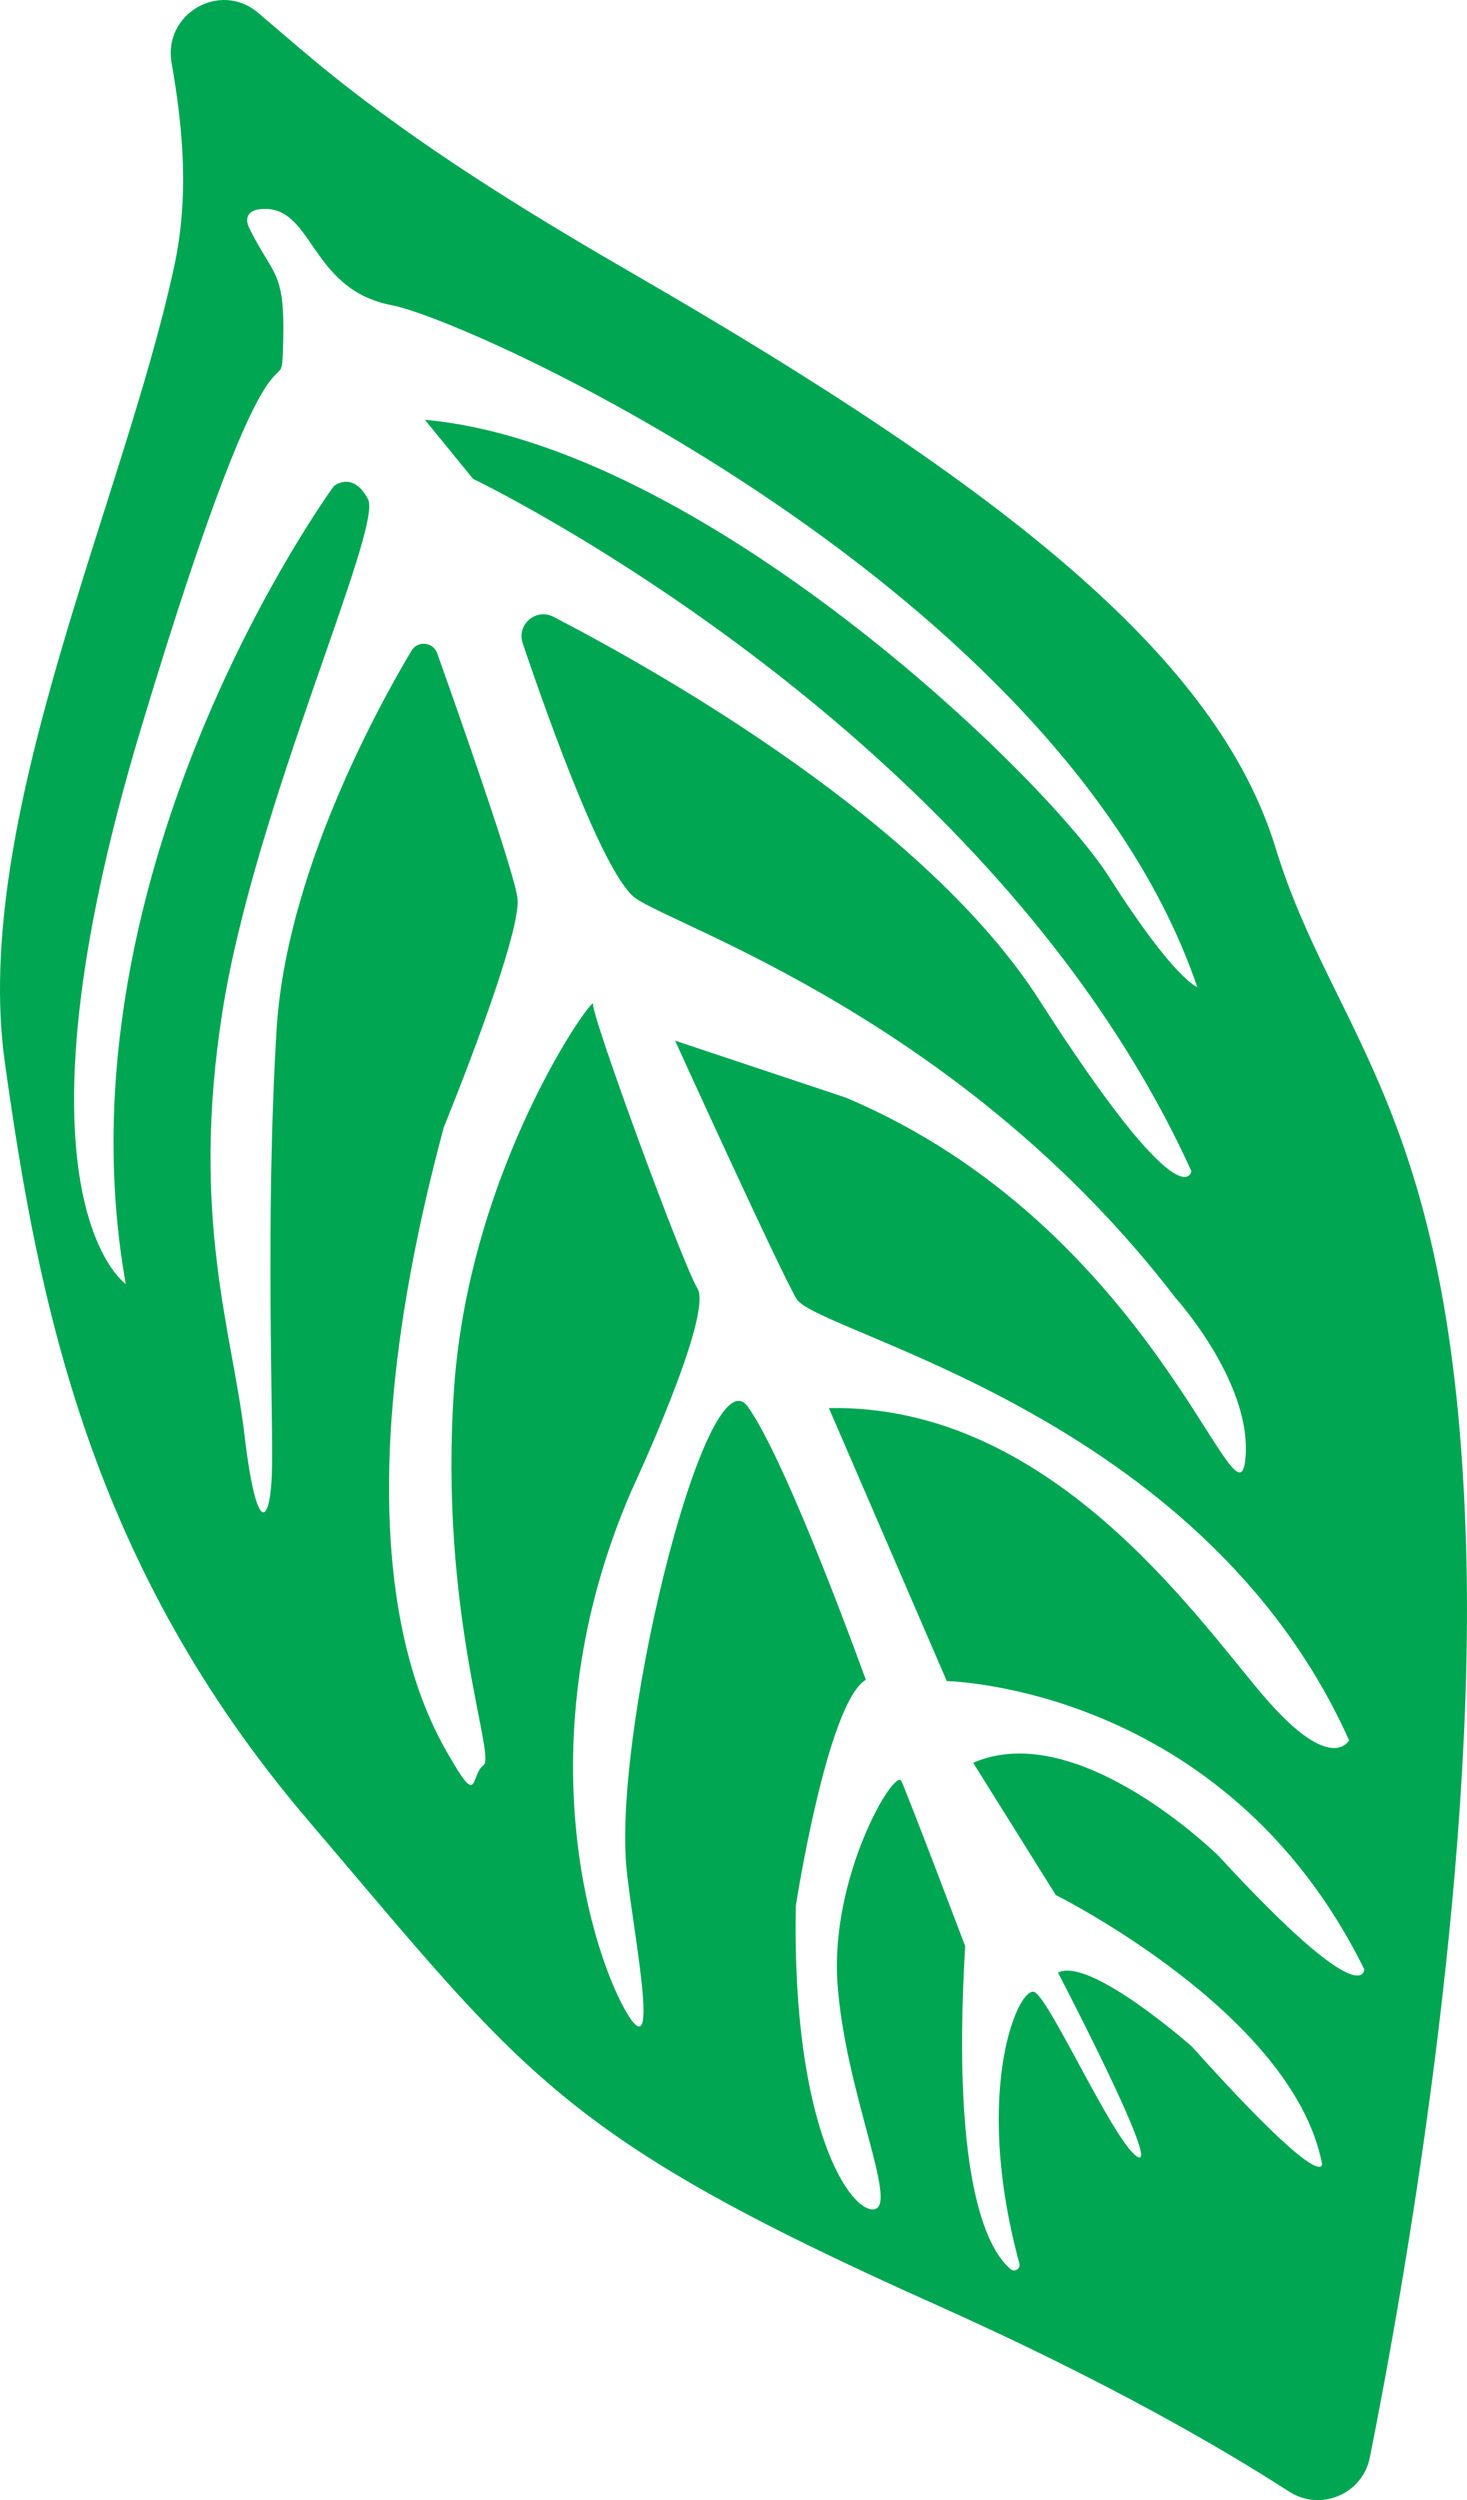 <svg xmlns="http://www.w3.org/2000/svg" width="633.78" height="1080" viewBox="0 0 633.78 1080"><g id="a"/><g id="b"><g id="c"><path id="d" d="M274.96 119.05c-42.93-24.8-85.63-50.89-124.84-81.35-13.28-10.32-25.86-21.31-38.56-32.13-16.41-13.99-41.14.33-37.43 21.57 5.06 29.01 7.59 58.03 1.08 88.18C53.13 217.28-12.48 354.48 2.09 458.95c14.57 104.47 36.92 217.11 131.12 327.54 94.21 110.43 108 136.15 271.66 209.35 74.26 33.22 123.99 62.37 151.98 80.45 13.62 8.79 31.8 1.18 34.96-14.72 14.51-72.86 45.83-249.05 41.56-394.16-5.53-188.01-57.4-219.82-82.31-301.2-24.92-81.39-115.26-154.23-276.11-247.16zm242.32 307.36s-9.77-3.01-38-47.38c-28.22-44.38-176.9-186.97-295.71-197.68l20.81 25.52s222.94 106.63 310.33 299.06c0 0-3.27 23.52-65.78-74.03-49.12-76.64-163.17-141.26-209.8-165.44-7.56-3.92-16.04 3.33-13.31 11.4 11.82 34.96 35.54 101.03 48.87 110.25 18.26 12.63 141.69 53.16 233.28 172.7.0.0 33.78 37.33 29.98 70.15s-39.99-100.91-172.64-156.84l-73.65-24.57s43.75 96.24 52.35 111.41c8.6 15.17 175.3 49.21 238.81 190.79.0.0-7.56 15.37-37.21-19.47-29.66-34.84-92.33-125.84-187.51-124l50.94 117.94s119.92 2.07 180.32 124.42c0 0 .76 20.26-62.82-48.82.0.0-60.74-60.14-106.11-40.32l35.69 57.12s102.25 50.99 115.01 115.93c0 0 2.62 15.02-56.2-50.46.0.0-44.21-39.09-57.85-31.94.0.0 44.2 84.72 34.53 79.67-9.68-5.04-37.81-67.79-44.61-71.25-6.65-3.38-27.15 41.61-6.61 117.19.58 2.15-1.88 3.96-3.62 2.57-8.94-7.16-26.03-34.62-19.79-139.64.0.0-24.72-65.23-27.56-71.29-2.84-6.05-30.93 41.12-27.59 87.58 3.34 46.45 26.08 94.88 16.14 97.33-9.93 2.45-35.96-34.09-34.16-130.98.0.0 13.53-87.62 30.24-97.68.0.0-33.59-93.57-50.94-117.94-17.35-24.36-56.82 132.33-52.71 196.15 1.42 22.04 15.72 90.14 1.04 66.74-14.68-23.4-46.17-117.22 1.41-226.74.0.0 35.38-75.71 28.48-87.25-6.89-11.54-45.85-118.11-45.13-122.88.72-4.77-53.49 70.18-60.05 166.35-6.56 96.17 18.22 158.41 12.74 162.47-5.48 4.05-2.22 17.3-12.85-.62-10.63-17.91-54.67-88.11-4.28-275.04.0.0 34.07-83.23 31.77-99.14-1.81-12.51-24.88-78.09-34.65-105.54-1.76-4.94-8.46-5.6-11.14-1.08-15.86 26.68-54.24 97.42-58.24 163.59-5.06 83.64-1.22 170.5-2.06 192.32-.84 21.82-6.64 26.76-11.84-17.35-5.19-44.11-23.41-93.92-9.55-182.44 13.86-88.51 69.49-209.2 62.92-221.63-6.57-12.43-14.72-5.65-14.72-5.65.0.0-121.63 165.89-89.93 344.7.0.0-54.48-37.52 6.78-240.64 61.26-203.12 60.38-131.04 61.26-166.92.75-30.41-4.32-27.62-14.66-48.53-1.86-3.76-1.22-7.7 4.99-8.25 22.86-2.04 20.68 34.62 56.42 41.48 35.73 6.87 289.56 122.64 348.14 294.61z" fill="#01a652"/></g></g></svg>